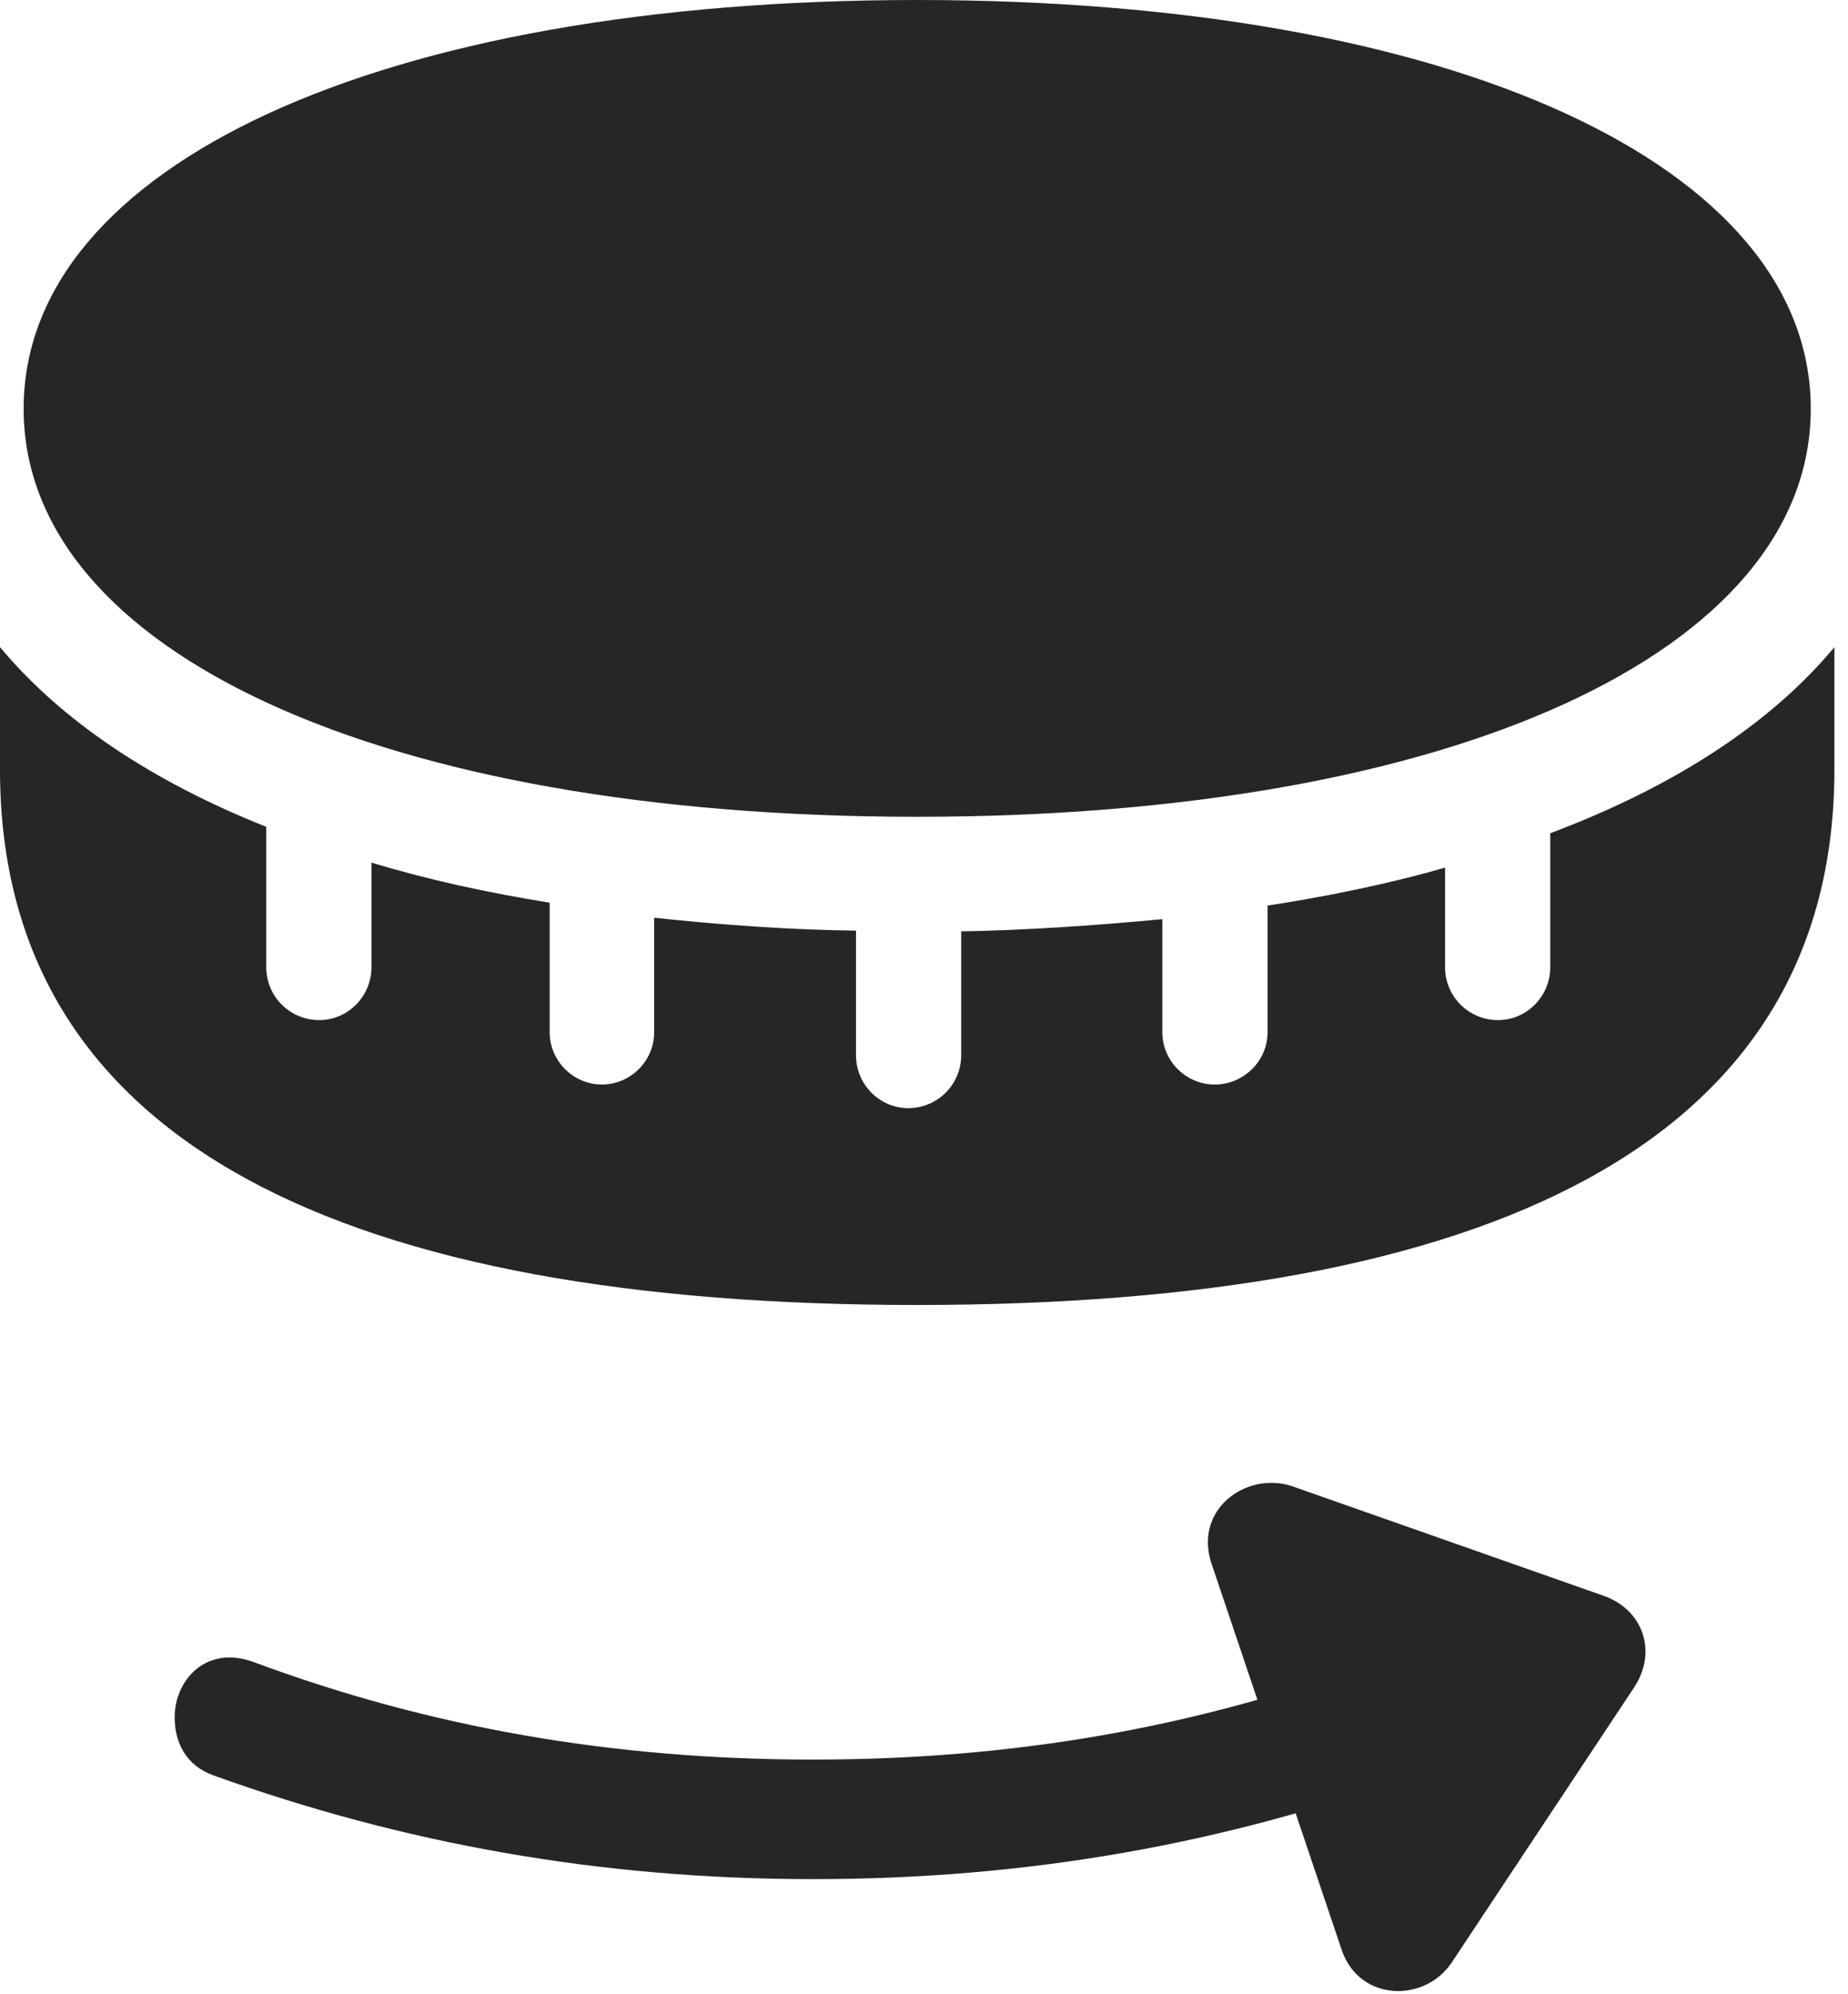<?xml version="1.0" encoding="UTF-8"?>
<!--Generator: Apple Native CoreSVG 326-->
<!DOCTYPE svg
PUBLIC "-//W3C//DTD SVG 1.1//EN"
       "http://www.w3.org/Graphics/SVG/1.1/DTD/svg11.dtd">
<svg version="1.1" xmlns="http://www.w3.org/2000/svg" xmlns:xlink="http://www.w3.org/1999/xlink" viewBox="0 0 50.43 54.395">
 <g>
  <rect height="54.395" opacity="0" width="50.43" x="0" y="0"/>
  <path d="M25.02 22.285C39.648 22.285 49.414 17.773 49.414 11.152C49.414 4.512 39.648 0 25.02 0C10.391 0 0.645 4.512 0.645 11.152C0.645 17.773 10.391 22.285 25.02 22.285ZM25.02 35.605C40.488 35.605 50.059 31.27 50.059 20.996L50.059 17.656C48.32 19.746 45.684 21.465 42.305 22.734L42.305 26.387C42.305 27.188 41.66 27.832 40.879 27.832C40.078 27.832 39.434 27.188 39.434 26.387L39.434 23.672C37.812 24.141 36.016 24.492 34.59 24.707L34.59 28.164C34.59 28.945 33.945 29.59 33.145 29.59C32.363 29.59 31.719 28.945 31.719 28.164L31.719 25.078C29.902 25.254 27.773 25.391 26.23 25.41L26.23 28.789C26.23 29.59 25.586 30.234 24.785 30.234C24.004 30.234 23.359 29.59 23.359 28.789L23.359 25.391C21.582 25.371 19.668 25.234 17.852 25.039L17.852 28.164C17.852 28.945 17.207 29.59 16.426 29.59C15.645 29.59 15 28.945 15 28.164L15 24.629C13.301 24.355 11.68 24.004 10.137 23.535L10.137 26.387C10.137 27.188 9.492 27.832 8.711 27.832C7.91 27.832 7.266 27.188 7.266 26.387L7.266 22.559C4.121 21.309 1.66 19.648 0 17.656L0 20.996C0 31.27 9.551 35.605 25.02 35.605Z" fill="black" fill-opacity="0.85"/>
  <path d="M4.766 46.855C4.766 47.52 5.059 48.164 5.82 48.438C10.977 50.293 16.348 51.27 22.188 51.27C28.027 51.27 33.398 50.312 38.555 48.438L37.441 45.352C32.656 47.129 27.656 48.008 22.188 48.008C16.719 48.008 11.719 47.129 6.934 45.352C5.625 44.863 4.766 45.84 4.766 46.855ZM36.621 53.223C37.109 54.609 38.867 54.648 39.609 53.555L44.609 46.016C45.234 45.039 44.824 43.906 43.75 43.535L35.254 40.547C34.004 40.137 32.559 41.191 33.066 42.676Z" fill="black" fill-opacity="0.85"/>
 </g>
</svg>
